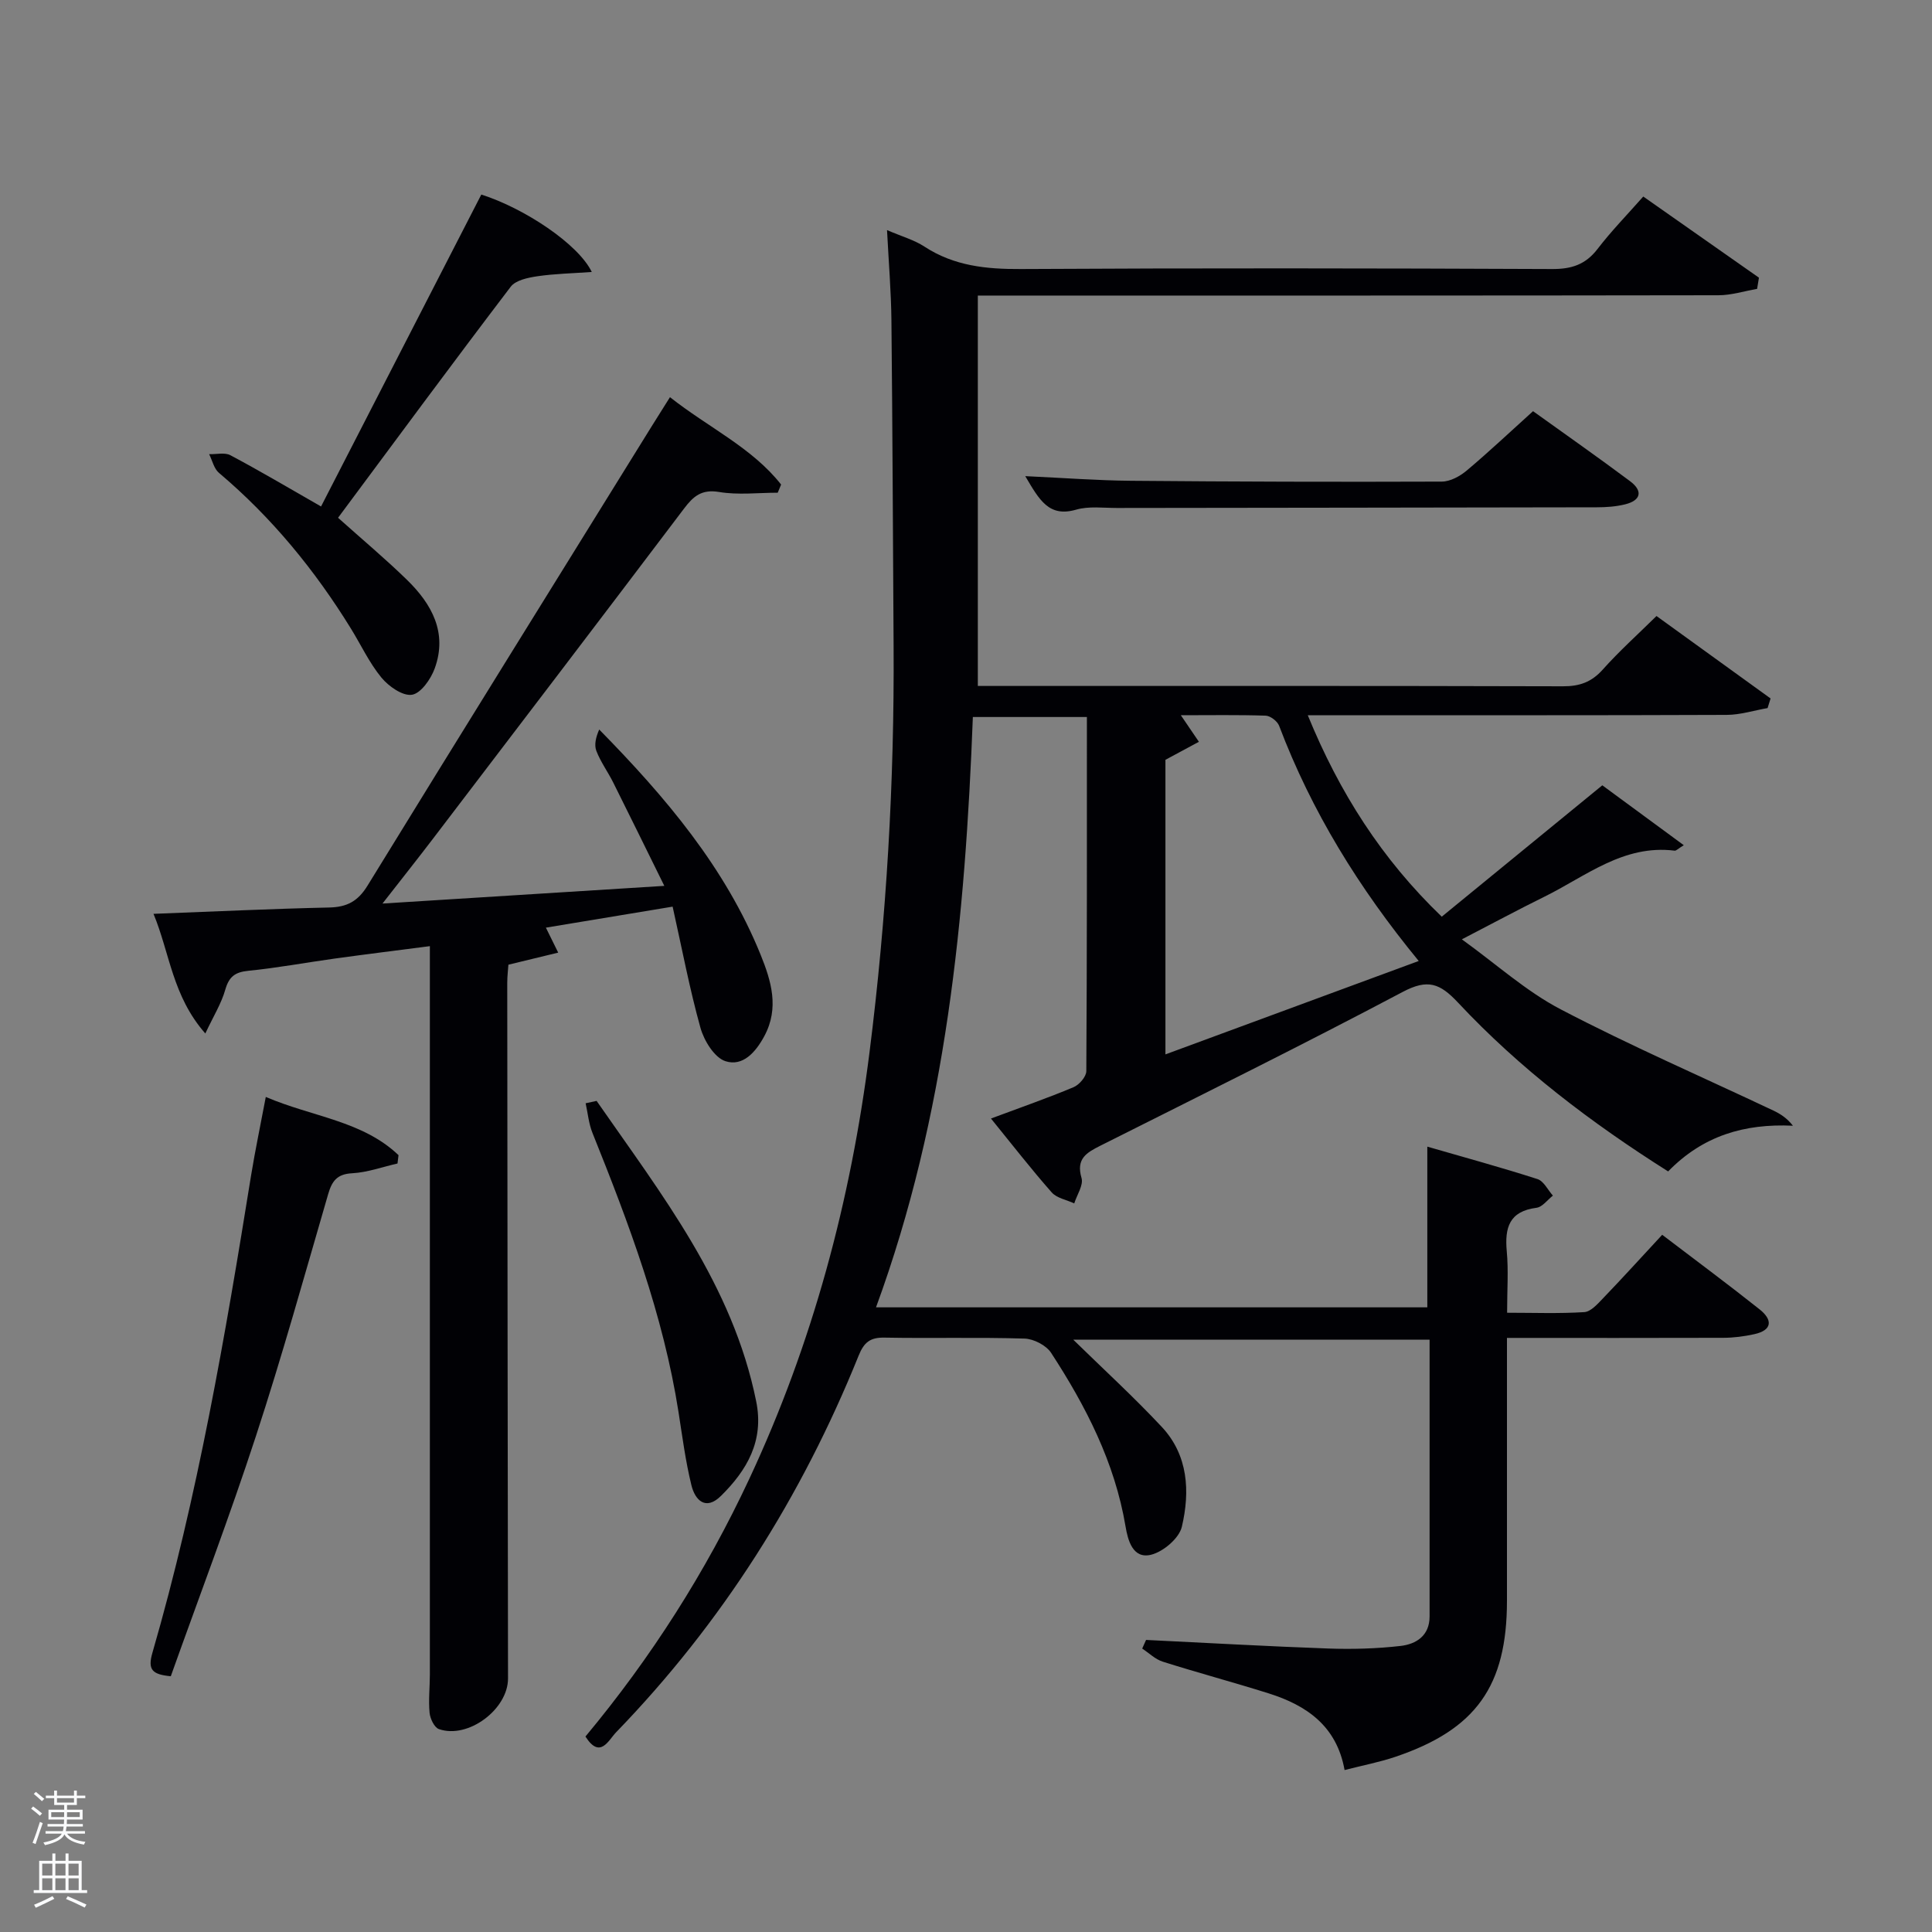 <svg enable-background="new 0 0 400 400" viewBox="0 0 400 400" xmlns="http://www.w3.org/2000/svg"><rect x="0" y="0" width="400" height="400" fill="#808080" stroke="none"/><path d="m6.44 374.46.42-.45c.65.47 1.27.95 1.85 1.44l-.45.49c-.65-.56-1.25-1.06-1.82-1.48m.93 7.33-.63-.26c.55-1.36 1.05-2.8 1.52-4.33.19.1.38.19.59.27-.46 1.29-.95 2.73-1.48 4.32m-.38-10.38.44-.42c.43.34 1.01.82 1.74 1.44l-.49.49c-.53-.51-1.09-1.01-1.69-1.51m2.5.35h1.72v-1.04h.59v1.04h3.52v-1.04h.59v1.04h1.75v.53h-1.75v1.42h-2.03v.97h3.22v2.03h-3.24c0 .35-.01.66-.03.93h3.32v.53h-3.37c-.03.27-.08.58-.15.94h3.96v.53h-3.71c.67.92 1.93 1.48 3.79 1.68-.13.24-.23.44-.29.59-2.13-.38-3.48-1.08-4.04-2.12-.43.97-1.77 1.72-4.03 2.23-.09-.19-.2-.37-.33-.55 2.1-.42 3.37-1.03 3.81-1.83h-3.36v-.53h3.58c.08-.29.13-.61.16-.94h-3.33v-.53h3.39c.02-.27.04-.58.04-.93h-3.23v-2.03h3.25v-.97h-2.07v-1.42h-1.73zm1.12 3.44v1h2.65c.01-.3.02-.44.02-.4v-.25-.35zm1.19-2h3.52v-.91h-3.52zm4.71 2h-2.63v.59c0 .15-.01.28-.01.4h2.64z" fill="#fafbfc"/><path d="m13.56 383.74h.63v1.52h2.72v6.07h1.13v.6h-11.06v-.6h1.13v-6.07h2.73v-1.52h.63v1.52h2.1v-1.52zm-2.69 8.83.38.56c-1.24.63-2.53 1.25-3.85 1.85-.1-.21-.21-.42-.34-.63 1.36-.55 2.63-1.15 3.81-1.78m-2.13-4.27h2.1v-2.45h-2.1zm0 3.04h2.1v-2.46h-2.1zm2.72-3.04h2.1v-2.45h-2.1zm0 3.04h2.1v-2.46h-2.1zm6.07 3.6c-1.41-.71-2.7-1.3-3.86-1.78l.35-.56c1.45.62 2.75 1.19 3.88 1.72zm-1.25-9.09h-2.1v2.45h2.1zm-2.09 5.49h2.1v-2.46h-2.1z" fill="#fafbfc"/><g fill="#010105"><path d="m222.2 277.36c6.28 6.14 12.54 11.87 18.32 18.05 5.51 5.88 5.88 13.41 4.17 20.69-.56 2.38-3.83 5.16-6.36 5.79-3.81.95-4.83-3.05-5.3-5.87-2.23-13.25-8.21-24.88-15.41-35.93-1.02-1.56-3.6-2.89-5.49-2.95-9.66-.3-19.33-.02-28.99-.2-2.98-.06-4.25.96-5.37 3.73-11.77 29.18-28.29 55.35-50.22 77.99-1.58 1.63-3.3 5.64-6.34.87 13.6-16.33 24.92-34.09 33.91-53.32 13.13-28.08 21.02-57.61 24.9-88.32 3.53-27.94 5.16-55.98 4.99-84.13-.14-22.46-.22-44.91-.45-67.37-.06-5.97-.56-11.93-.91-18.75 3.06 1.32 5.63 2.03 7.75 3.42 6.14 4.01 12.8 4.68 19.96 4.64 36.66-.21 73.33-.16 109.99 0 4.02.02 6.92-.92 9.4-4.15 2.82-3.68 6.08-7.02 9.47-10.86 8.12 5.7 16.04 11.25 23.95 16.8-.13.77-.25 1.55-.38 2.32-2.67.46-5.34 1.32-8.01 1.32-49 .08-97.99.06-146.99.06-1.97 0-3.94 0-6.34 0v80.83h5.16c38.66 0 77.33-.04 115.99.07 3.45.01 5.91-.87 8.23-3.46 3.41-3.82 7.24-7.26 11.13-11.09 7.95 5.75 15.78 11.41 23.62 17.07-.21.66-.41 1.33-.62 1.99-2.82.49-5.64 1.4-8.46 1.41-26.83.11-53.66.06-80.49.07-1.82 0-3.65 0-6.25 0 6.54 16 15.3 29.76 27.74 41.71 11.15-9.13 21.96-17.97 33.24-27.2 5.37 3.95 10.9 8.01 16.87 12.4-1.18.72-1.57 1.17-1.9 1.13-10.61-1.32-18.39 5.32-27.01 9.56-5.34 2.63-10.59 5.46-17.04 8.8 7.13 5.13 13.3 10.75 20.46 14.49 14.39 7.52 29.33 14.01 44.02 20.95 1.49.7 2.87 1.61 4.07 3.15-10.1-.48-18.67 2.1-25.84 9.46-15.91-10.05-30.72-21.29-43.5-34.95-3.76-4.02-6.28-4.95-11.46-2.21-20.69 10.95-41.68 21.33-62.6 31.84-2.88 1.45-5.06 2.7-3.89 6.68.43 1.48-.95 3.49-1.51 5.26-1.58-.74-3.61-1.08-4.67-2.28-4.26-4.83-8.21-9.93-12.57-15.29 6.27-2.34 11.75-4.25 17.1-6.49 1.17-.49 2.63-2.17 2.64-3.32.15-24.31.12-48.63.12-73.32-7.82 0-15.38 0-23.61 0-1.58 41.36-5.46 82.42-20.05 122.22h114.14c0-10.72 0-21.57 0-33.27 7.7 2.23 15.31 4.3 22.82 6.72 1.29.42 2.13 2.24 3.18 3.42-1.13.88-2.18 2.37-3.41 2.52-5.62.73-6.59 4.1-6.14 9.01.37 3.96.07 7.98.07 12.72 5.47 0 10.74.2 15.98-.13 1.35-.09 2.75-1.68 3.86-2.84 4.03-4.19 7.94-8.5 12.27-13.17 6.81 5.19 13.59 10.21 20.18 15.45 2.62 2.08 2.75 4.28-1.12 5.13-2.09.46-4.26.74-6.4.75-14.69.05-29.35.02-44.8.02v5.41 49c0 17.65-6.39 26.67-23.1 32.32-3.28 1.11-6.71 1.76-10.52 2.74-1.63-9.14-7.89-13.41-15.73-15.88-7.27-2.29-14.65-4.26-21.92-6.56-1.55-.49-2.84-1.79-4.25-2.71.27-.6.53-1.19.8-1.79 12.59.61 25.18 1.33 37.77 1.78 4.95.17 9.96.03 14.88-.53 3.27-.37 6.05-2.11 6.05-6.11.01-18.98 0-37.96 0-57.31-24.75 0-49.26 0-73.78 0zm22.28-129.28c1.59 2.34 2.66 3.92 3.74 5.5-2.18 1.17-4.37 2.35-6.93 3.73v60.99c17.62-6.5 34.8-12.83 52.44-19.34-12.4-15.1-22.19-30.98-28.9-48.69-.36-.95-1.8-2.06-2.78-2.1-5.75-.19-11.5-.09-17.57-.09z"/><path d="m138.71 82.23c7.99 6.31 16.97 10.43 23.01 18.09-.23.56-.46 1.12-.7 1.69-4.05 0-8.19.51-12.13-.15-3.63-.6-5.33.87-7.27 3.44-17.27 22.84-34.64 45.61-52 68.38-3.18 4.17-6.44 8.27-10.43 13.39 19.96-1.25 38.6-2.42 58.35-3.66-3.73-7.55-7.11-14.47-10.56-21.36-1.11-2.23-2.62-4.28-3.51-6.58-.49-1.27-.09-2.89.59-4.43 13.77 14.02 26.12 28.6 33.43 46.66 2.18 5.38 3.88 10.98.77 16.79-1.8 3.36-4.46 6.37-8.06 5.22-2.27-.73-4.42-4.22-5.17-6.88-2.26-8.1-3.82-16.39-5.77-25.12-8.97 1.49-17.44 2.89-26.24 4.35.83 1.68 1.46 2.96 2.55 5.17-3.55.86-6.65 1.61-10.31 2.5-.06.93-.24 2.36-.24 3.79.04 48 .09 95.99.16 143.99.01 6.37-8.26 12.59-14.31 10.48-.95-.33-1.82-2.17-1.93-3.38-.25-2.64.06-5.32.06-7.99 0-48.84 0-97.67 0-146.5 0-1.15 0-2.29 0-4.23-6.86.89-13.35 1.69-19.83 2.59-5.92.82-11.8 1.92-17.74 2.51-2.77.27-4.02 1.22-4.79 3.92-.81 2.85-2.44 5.46-4.13 9.06-6.83-7.76-7.35-16.64-10.73-24.77 12.5-.47 24.42-1.05 36.35-1.31 3.71-.08 5.97-1.28 7.97-4.54 19.5-31.75 39.18-63.38 58.8-95.05 1.14-1.81 2.29-3.63 3.81-6.07z"/><path d="m66.47 104.86c11.16-21.71 22.16-43.13 33.18-64.58 8.9 2.83 20.07 10.23 22.87 16.03-4.06.29-7.71.36-11.29.89-1.93.29-4.46.81-5.49 2.16-11.99 15.75-23.74 31.68-35.75 47.84 4.98 4.46 9.8 8.49 14.28 12.86 5.14 5.01 8.42 10.96 5.73 18.34-.8 2.2-2.85 5.14-4.7 5.44-1.92.31-4.83-1.73-6.33-3.55-2.51-3.05-4.22-6.75-6.31-10.14-7.48-12.13-16.4-23.02-27.33-32.25-1.03-.87-1.37-2.56-2.03-3.87 1.48.05 3.23-.4 4.4.22 6.01 3.19 11.87 6.66 18.77 10.61z"/><path d="m55.03 227.11c9.63 4.13 20 4.92 27.48 12.05-.07.58-.14 1.15-.21 1.73-3.12.71-6.23 1.85-9.38 2.02-3.15.16-4.19 1.62-4.98 4.33-4.87 16.73-9.53 33.53-14.95 50.08-5.46 16.71-11.72 33.15-17.63 49.73-3.88-.37-4.81-1.37-3.81-4.84 9.39-32.42 15.08-65.62 20.44-98.89.85-5.2 1.94-10.36 3.04-16.21z"/><path d="m123.52 227.93c13.48 19.42 28.2 38.14 33.05 62.25 1.64 8.14-1.91 14.21-7.31 19.54-3.16 3.11-5.35.89-6.11-2.22-1.22-4.97-1.88-10.08-2.67-15.14-3.15-20.13-10.27-39.03-17.82-57.81-.77-1.92-.96-4.08-1.41-6.13.76-.17 1.51-.33 2.27-.49z"/><path d="m212.27 98.58c8.02.37 14.94.9 21.86.96 21.46.19 42.93.25 64.39.17 1.74-.01 3.75-1.11 5.15-2.29 4.57-3.84 8.92-7.95 13.73-12.29 6.73 4.83 13.48 9.56 20.08 14.49 2.68 2 2.32 3.97-1.02 4.8-1.9.47-3.92.61-5.88.61-33.11.07-66.23.09-99.34.14-2.83 0-5.81-.41-8.44.35-5.62 1.62-7.59-1.95-10.53-6.94z"/></g></svg>